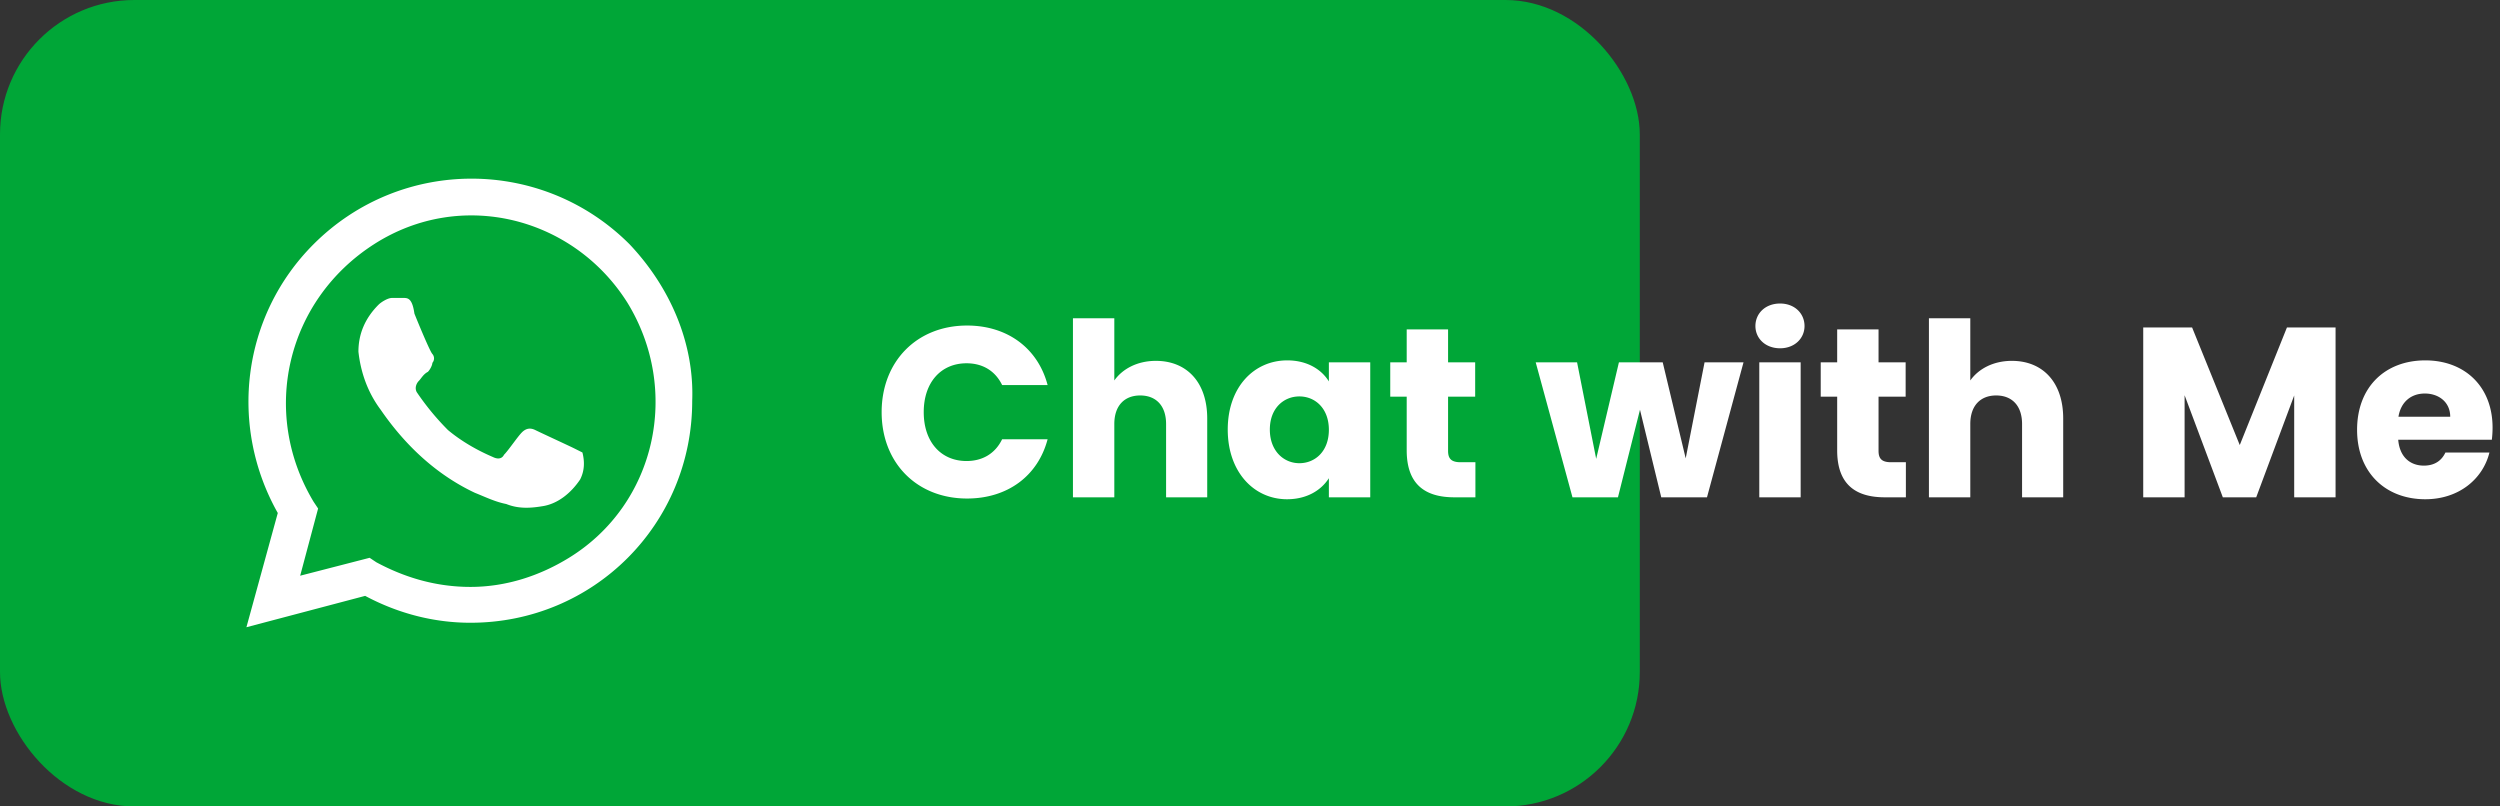 <svg xmlns="http://www.w3.org/2000/svg" width="186" height="60" fill="none" viewBox="0 0 186 60">
  <rect x="0" y="0" width="186" height="60" fill="#333333" stroke="none"/>
  <rect width="122" height="60" fill="#00A637" rx="10"/>
  <path fill="#fff" d="M65.594 30.664c0 3.78 2.628 6.426 6.354 6.426 3.006 0 5.274-1.674 5.994-4.41h-3.384c-.522 1.08-1.476 1.62-2.646 1.62-1.89 0-3.186-1.404-3.186-3.636s1.296-3.636 3.186-3.636c1.17 0 2.124.54 2.646 1.62h3.384c-.72-2.736-2.988-4.428-5.994-4.428-3.726 0-6.354 2.664-6.354 6.444ZM79.827 37h3.078v-5.454c0-1.368.756-2.124 1.926-2.124s1.926.756 1.926 2.124V37h3.06v-5.868c0-2.7-1.53-4.284-3.816-4.284-1.386 0-2.484.594-3.096 1.458V23.68h-3.078V37Zm11.517-5.04c0 3.168 1.962 5.184 4.41 5.184 1.494 0 2.556-.684 3.114-1.566V37h3.078V26.956h-3.078v1.422c-.54-.882-1.602-1.566-3.096-1.566-2.466 0-4.428 1.98-4.428 5.148Zm7.524.018c0 1.602-1.026 2.484-2.196 2.484-1.152 0-2.196-.9-2.196-2.502 0-1.602 1.044-2.466 2.196-2.466 1.17 0 2.196.882 2.196 2.484Zm5.791 1.53c0 2.61 1.458 3.492 3.546 3.492h1.566v-2.61h-1.098c-.684 0-.936-.252-.936-.846v-4.032h2.016v-2.556h-2.016v-2.448h-3.078v2.448h-1.224v2.556h1.224v3.996ZM116.992 37h3.384l1.638-6.516L123.598 37H127l2.718-10.044h-2.898l-1.404 7.146-1.71-7.146h-3.258l-1.692 7.182-1.422-7.182h-3.078L116.992 37Zm13.899 0h3.078V26.956h-3.078V37Zm1.548-11.088c1.08 0 1.818-.738 1.818-1.656 0-.936-.738-1.674-1.818-1.674-1.098 0-1.836.738-1.836 1.674 0 .918.738 1.656 1.836 1.656Zm4.247 7.596c0 2.61 1.458 3.492 3.546 3.492h1.566v-2.61H140.7c-.684 0-.936-.252-.936-.846v-4.032h2.016v-2.556h-2.016v-2.448h-3.078v2.448h-1.224v2.556h1.224v3.996ZM143.512 37h3.078v-5.454c0-1.368.756-2.124 1.926-2.124s1.926.756 1.926 2.124V37h3.06v-5.868c0-2.7-1.53-4.284-3.816-4.284-1.386 0-2.484.594-3.096 1.458V23.68h-3.078V37Zm15.944 0h3.078v-7.596L165.378 37h2.484l2.826-7.578V37h3.078V24.364h-3.618l-3.51 8.748-3.546-8.748h-3.636V37Zm20.951-7.722c1.026 0 1.89.63 1.89 1.728h-3.852c.18-1.116.954-1.728 1.962-1.728Zm4.806 4.392h-3.276c-.252.54-.738.972-1.602.972-.99 0-1.8-.612-1.908-1.926h6.966c.036-.306.054-.612.054-.9 0-3.06-2.07-5.004-5.004-5.004-2.988 0-5.076 1.98-5.076 5.166 0 3.186 2.124 5.166 5.076 5.166 2.502 0 4.284-1.512 4.77-3.474Zm-142.546-.337c-.334-.166-2.5-1.166-2.834-1.333-.333-.167-.666-.167-1 .166-.333.334-1 1.334-1.333 1.667-.167.334-.5.334-.833.167-1.167-.5-2.334-1.167-3.334-2A19.18 19.18 0 0 1 31 29.166c-.167-.333 0-.666.167-.833.166-.166.333-.5.666-.666.167-.167.334-.5.334-.667a.507.507 0 0 0 0-.667c-.167-.166-1-2.166-1.334-3-.166-1.166-.5-1.166-.833-1.166h-.833c-.334 0-.834.333-1 .5-1 1-1.5 2.166-1.5 3.5.166 1.5.666 3 1.666 4.333 1.834 2.666 4.167 4.833 7 6.166.834.334 1.5.667 2.334.834.833.333 1.666.333 2.666.166 1.167-.166 2.167-1 2.834-2 .333-.666.333-1.333.166-2l-.666-.333Zm4.166-15.166c-6.5-6.5-17-6.5-23.5 0-5.333 5.333-6.333 13.5-2.666 20l-2.334 8.5 8.834-2.334c2.5 1.334 5.166 2 7.833 2 9.167 0 16.5-7.333 16.5-16.5.167-4.333-1.667-8.5-4.667-11.666Zm-4.5 23.333c-2.166 1.333-4.666 2.166-7.333 2.166-2.5 0-4.833-.666-7-1.833l-.5-.333-5.167 1.333 1.334-5-.334-.5c-4-6.666-2-15 4.5-19.166 6.5-4.167 14.834-2 18.834 4.333 4 6.5 2.166 15-4.334 19Z"/>
</svg>
